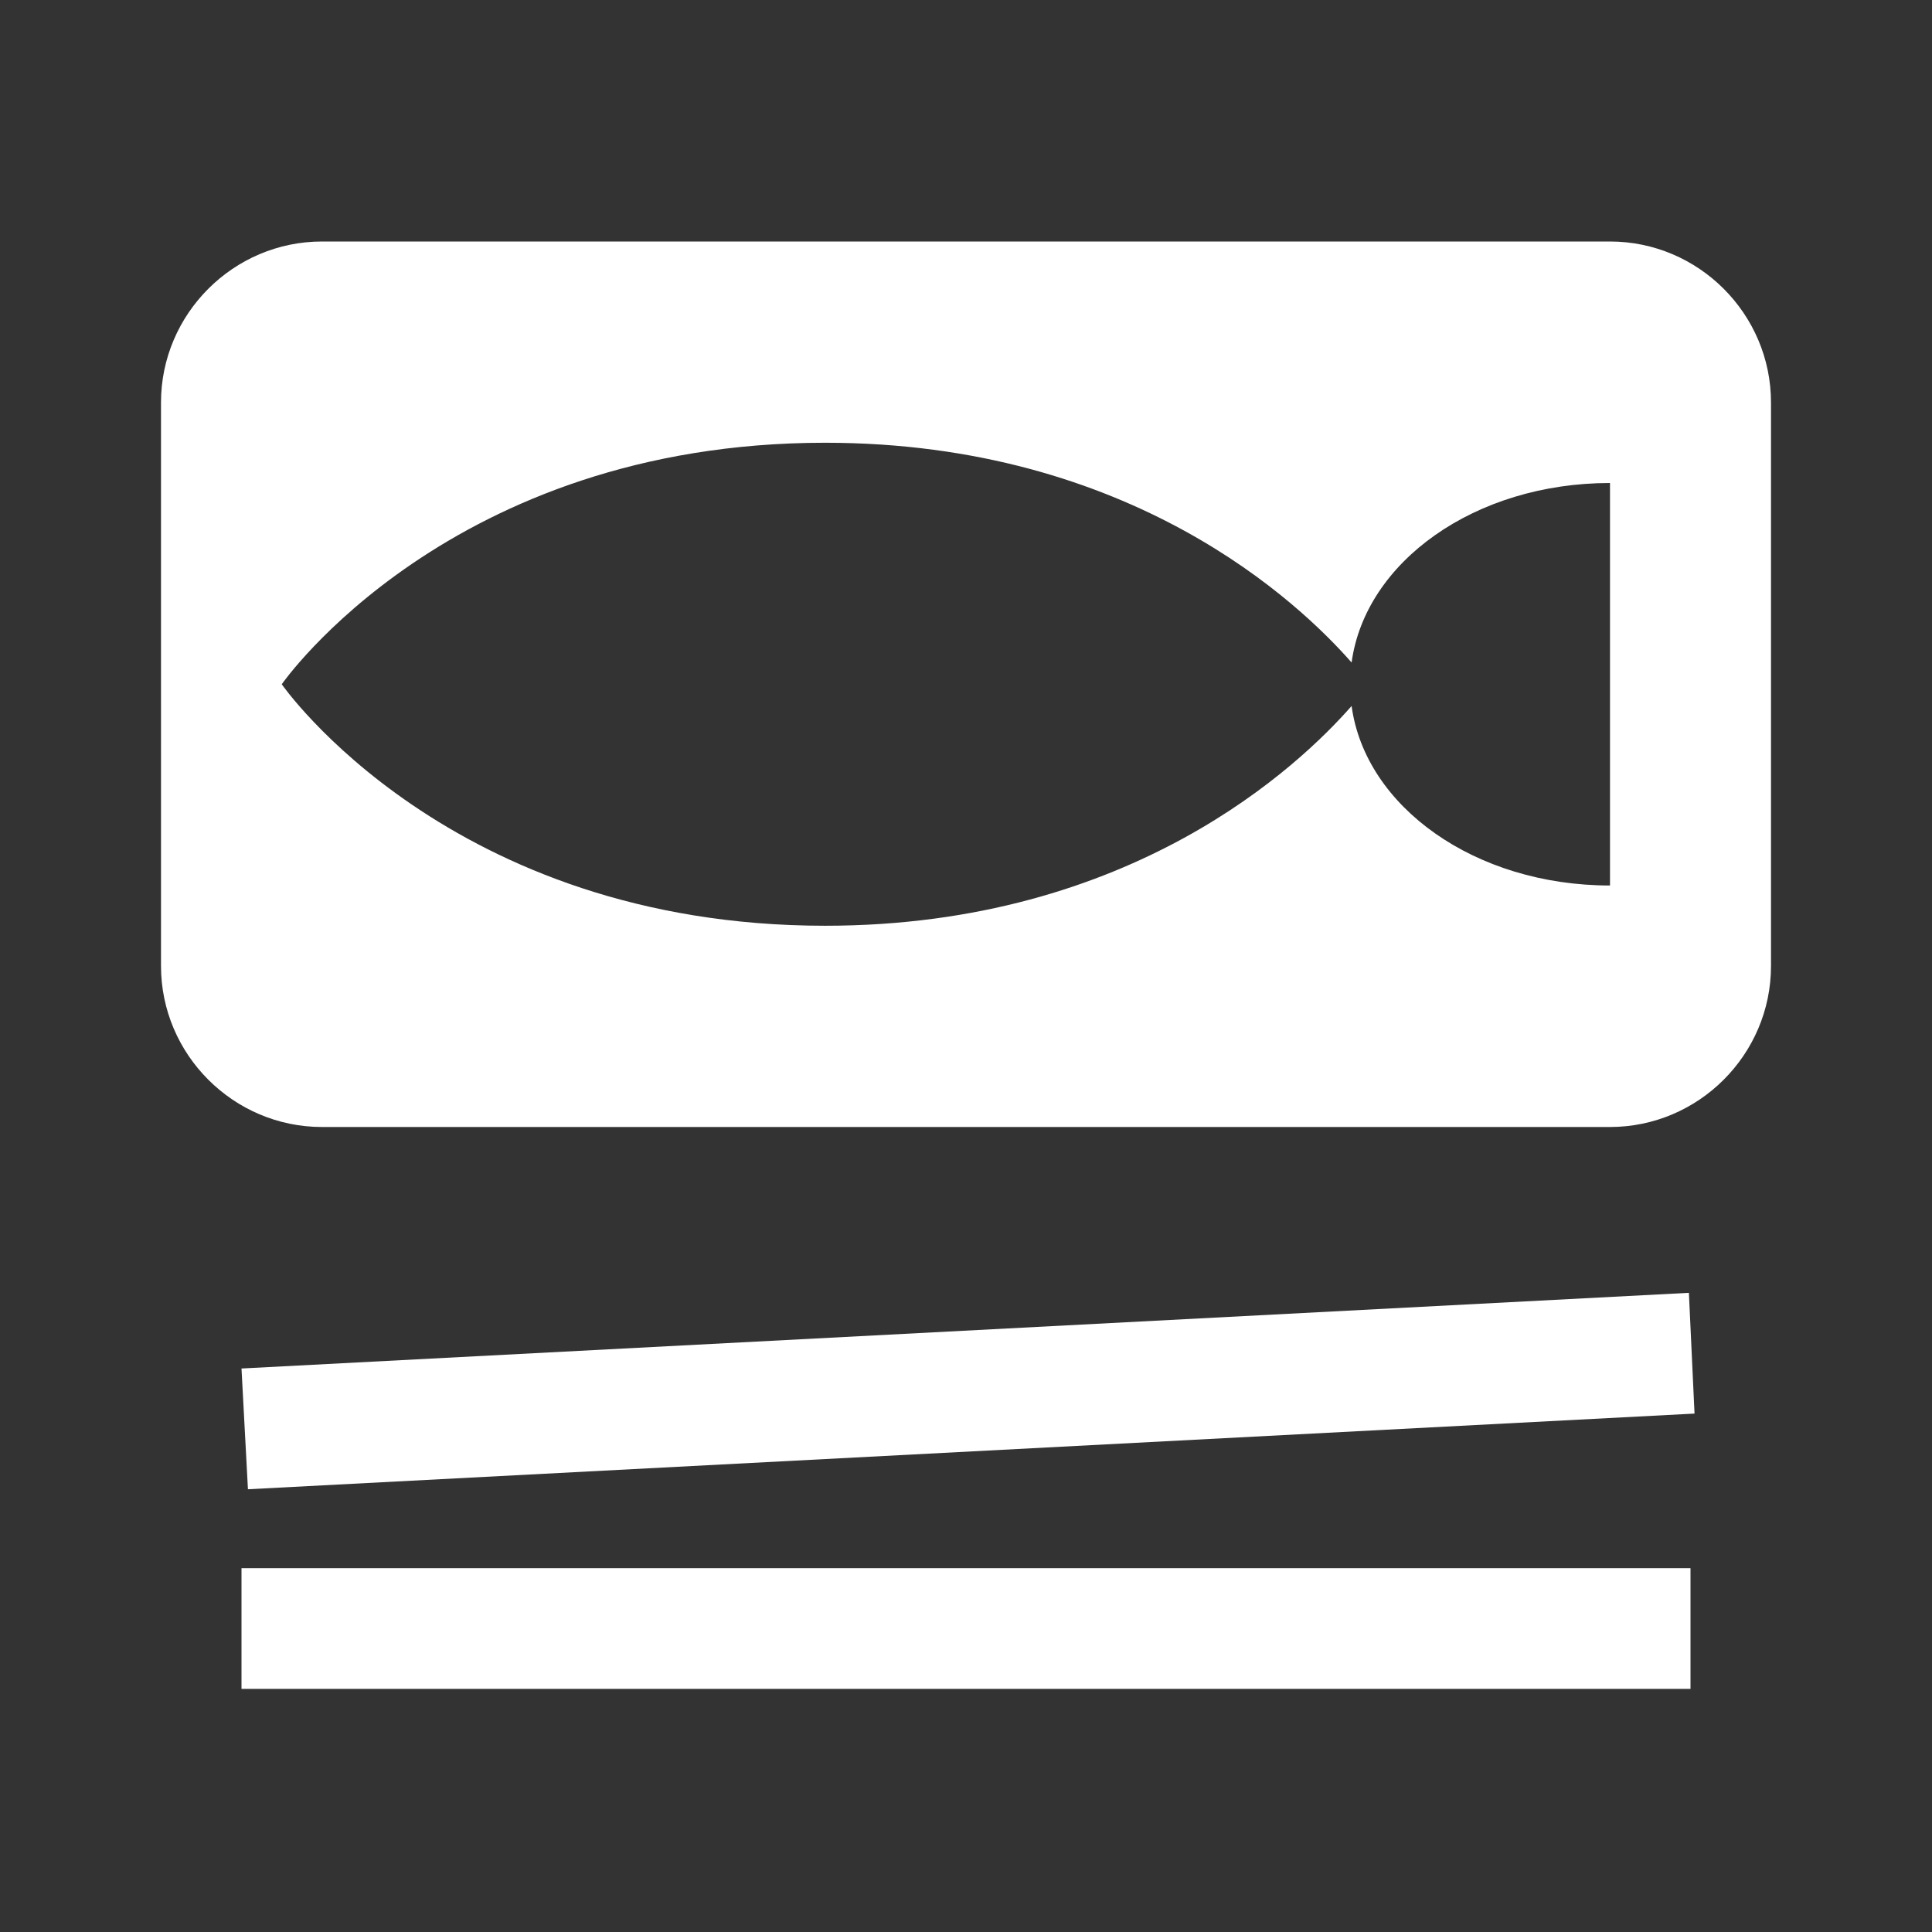 <svg xmlns="http://www.w3.org/2000/svg" height="24" width="24" fill="#fff">
    <rect width="100%" height="100%" fill="#333333" stroke="none"/>
    <path fill="none" d="M0 0h24v24H0z"/>
    <path d="m21.05 17.56-17.97.94L3 17l17.98-.94.07 1.5zM21 19.48H3v1.5h18v-1.5zM22 5v7c0 1.1-.9 2-2 2H4c-1.1 0-2-.9-2-2V5c0-1.1.9-2 2-2h16c1.1 0 2 .9 2 2zm-2 1c-1.68 0-3.04.98-3.21 2.23-.64-.73-2.73-2.73-6.54-2.73-4.67 0-6.75 3-6.75 3s2.08 3 6.75 3c3.81 0 5.9-2 6.54-2.73C16.96 10.02 18.32 11 20 11V6z"/>
</svg>
